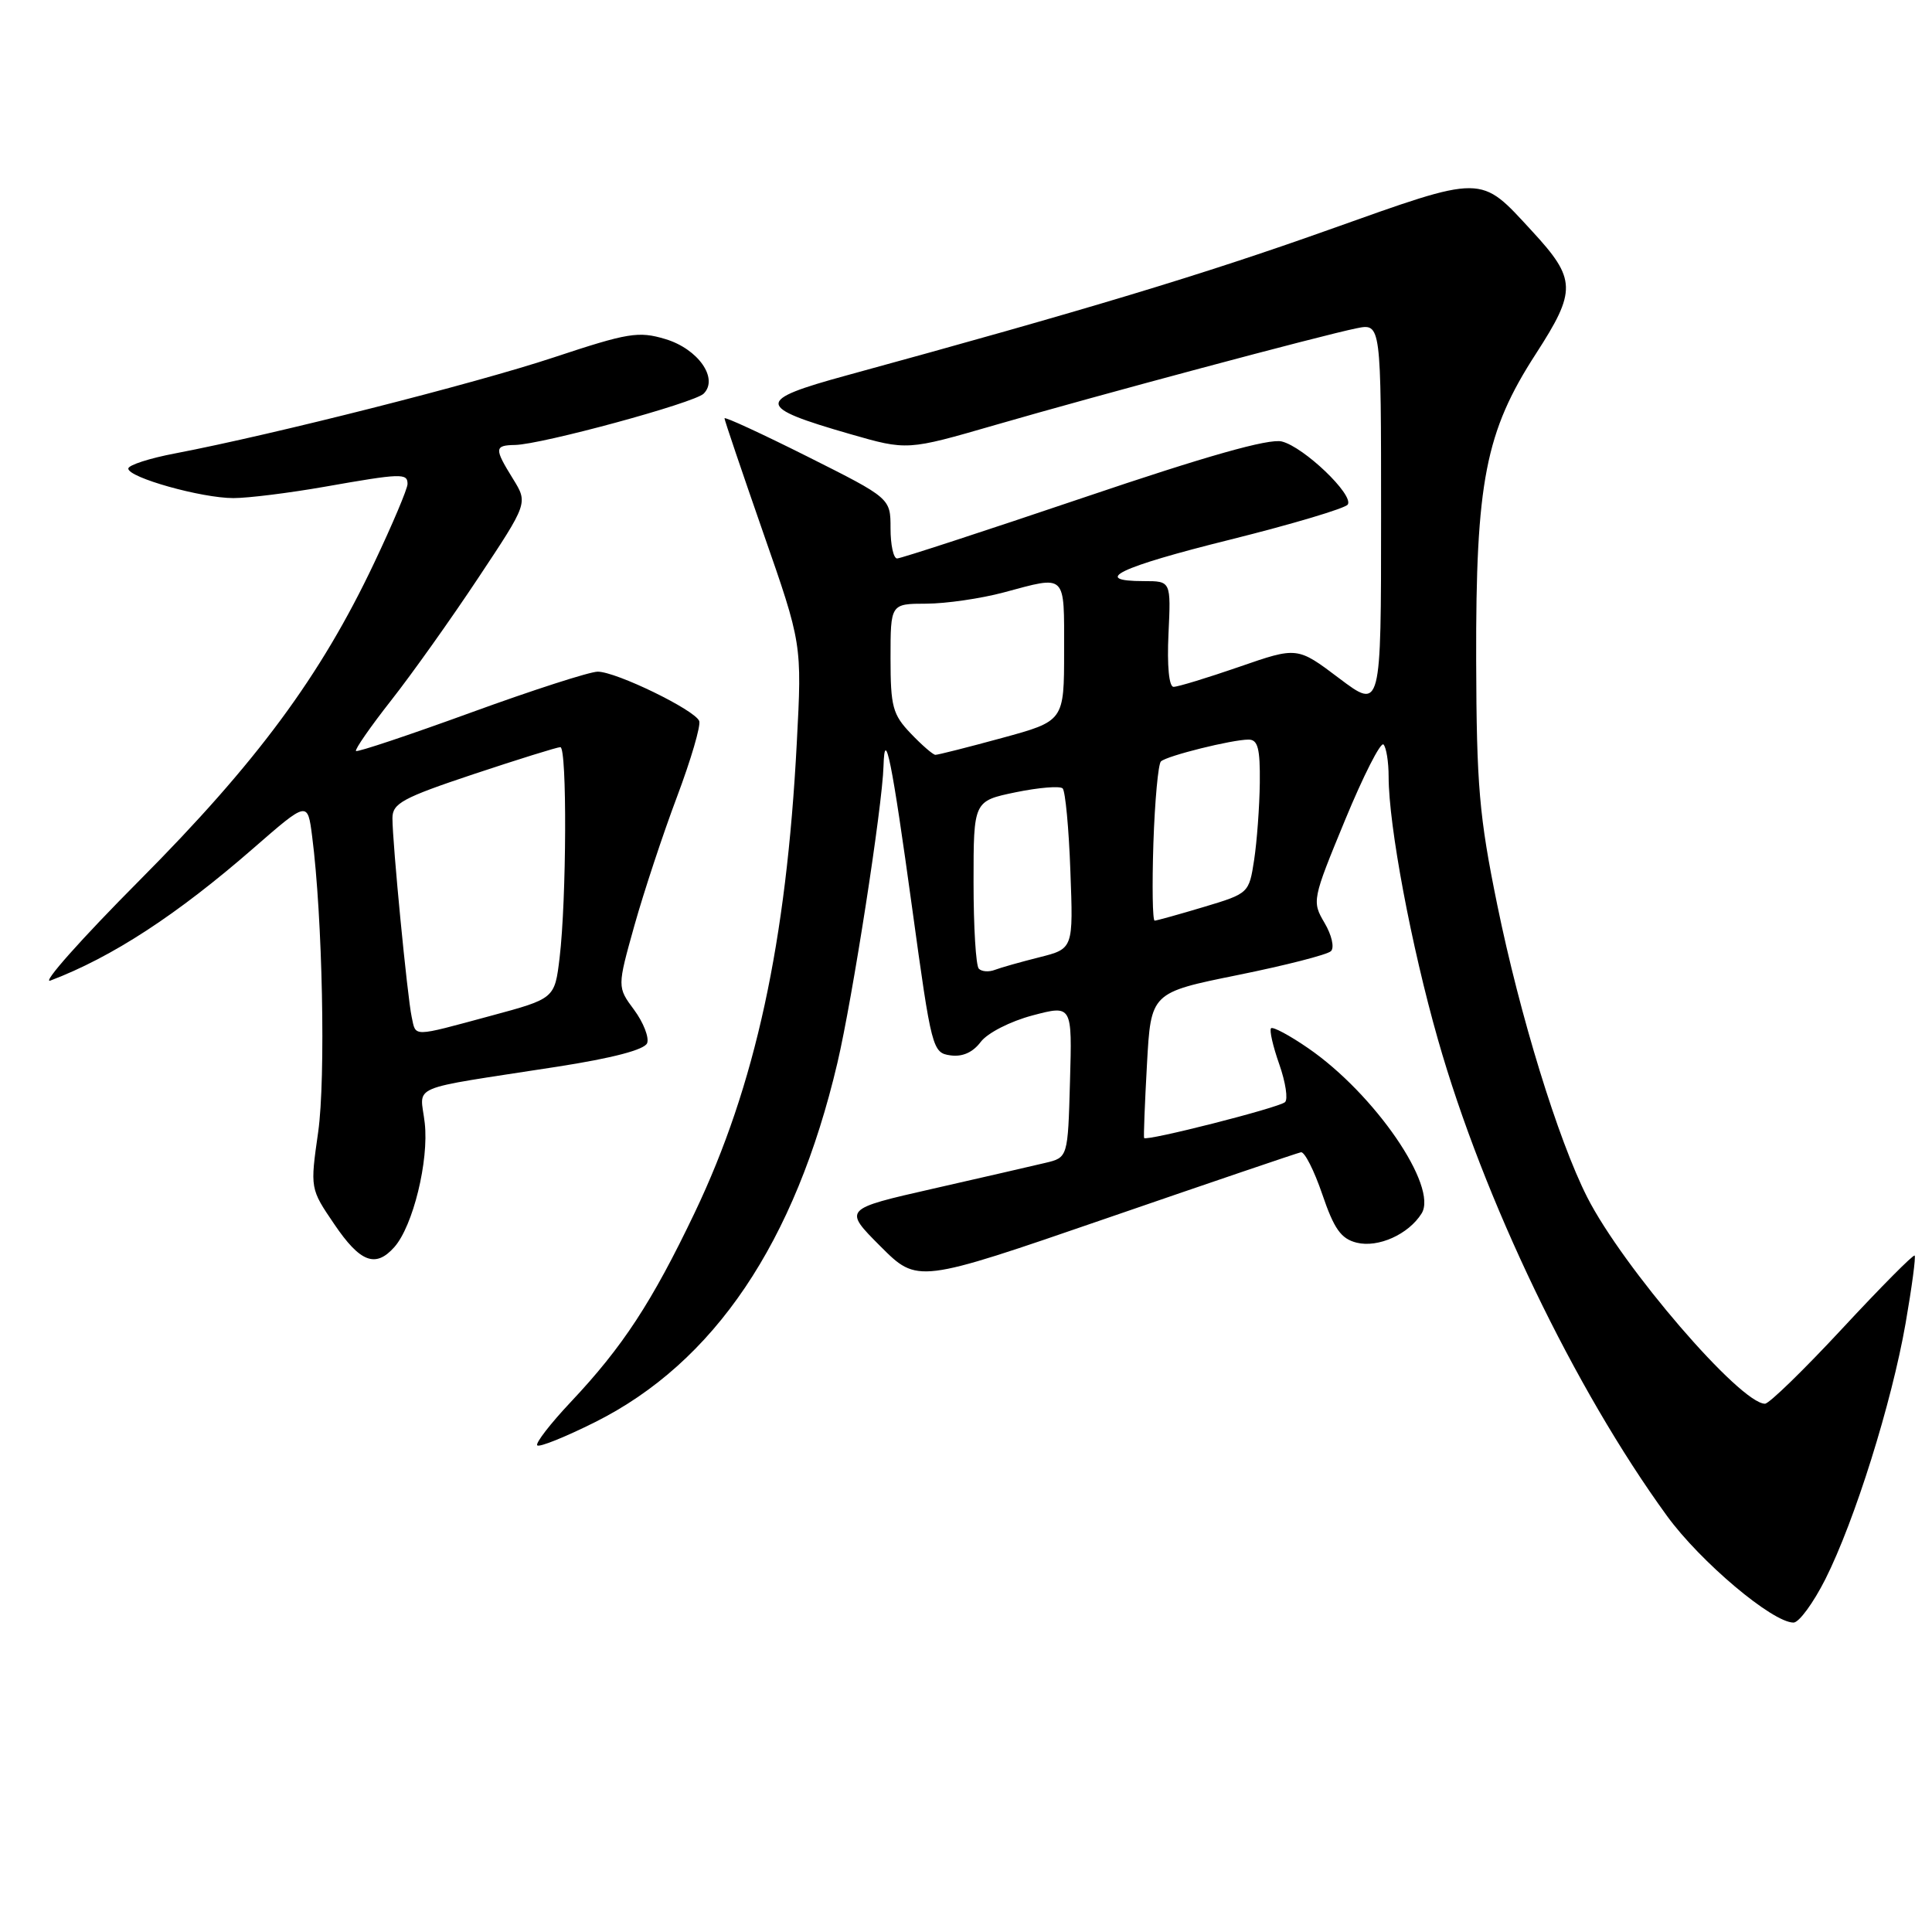 <?xml version="1.0" encoding="UTF-8" standalone="no"?>
<!DOCTYPE svg PUBLIC "-//W3C//DTD SVG 1.1//EN" "http://www.w3.org/Graphics/SVG/1.1/DTD/svg11.dtd" >
<svg xmlns="http://www.w3.org/2000/svg" xmlns:xlink="http://www.w3.org/1999/xlink" version="1.1" viewBox="0 0 256 256">
 <g >
 <path fill="currentColor"
d=" M 241.87 209.25 C 245.77 201.49 250.65 185.92 252.50 175.35 C 253.33 170.58 253.87 166.54 253.70 166.37 C 253.53 166.19 249.22 170.54 244.12 176.03 C 239.03 181.51 234.42 186.00 233.87 186.00 C 230.59 186.00 215.01 167.90 210.31 158.63 C 206.44 151.00 201.39 134.56 198.39 119.88 C 196.00 108.17 195.65 104.13 195.60 87.50 C 195.54 63.81 196.82 57.22 203.52 46.87 C 208.92 38.51 208.88 36.99 203.02 30.64 C 196.03 23.06 196.84 23.06 175.98 30.48 C 159.38 36.39 143.84 41.08 112.15 49.75 C 100.06 53.06 100.11 53.90 112.66 57.52 C 120.21 59.69 120.21 59.69 131.85 56.32 C 145.58 52.34 175.10 44.44 179.75 43.50 C 183.00 42.84 183.00 42.84 183.00 68.45 C 183.00 94.06 183.00 94.06 177.45 89.88 C 171.90 85.69 171.90 85.69 164.20 88.36 C 159.97 89.82 156.05 91.02 155.50 91.01 C 154.90 91.01 154.63 88.22 154.83 84.00 C 155.16 77.00 155.16 77.00 151.58 77.00 C 144.47 77.00 148.28 75.16 163.02 71.50 C 171.27 69.44 178.28 67.35 178.59 66.85 C 179.39 65.56 172.78 59.23 169.85 58.50 C 168.15 58.07 159.88 60.41 143.56 65.94 C 130.46 70.37 119.35 74.00 118.87 74.00 C 118.39 74.00 118.00 72.20 118.00 70.01 C 118.00 66.02 118.00 66.02 107.00 60.50 C 100.95 57.47 96.00 55.18 96.00 55.43 C 96.00 55.67 98.31 62.49 101.13 70.59 C 106.27 85.31 106.27 85.31 105.58 98.41 C 104.20 124.90 100.09 143.85 92.05 160.69 C 86.39 172.54 82.51 178.47 75.64 185.76 C 72.92 188.65 70.91 191.25 71.19 191.52 C 71.46 191.80 74.91 190.41 78.85 188.44 C 94.64 180.54 105.36 164.64 110.96 140.84 C 112.97 132.28 116.92 106.85 117.07 101.50 C 117.23 96.09 118.20 100.92 120.87 120.36 C 123.43 139.00 123.56 139.51 125.93 139.84 C 127.51 140.07 128.91 139.45 129.95 138.06 C 130.85 136.87 133.87 135.33 136.81 134.55 C 142.07 133.16 142.07 133.16 141.78 143.27 C 141.50 153.38 141.50 153.38 138.50 154.09 C 136.85 154.49 130.15 156.02 123.62 157.51 C 111.74 160.21 111.74 160.21 116.66 165.14 C 121.58 170.06 121.58 170.06 146.54 161.46 C 160.27 156.73 171.89 152.78 172.38 152.68 C 172.86 152.58 174.13 155.09 175.21 158.25 C 176.77 162.84 177.69 164.14 179.76 164.66 C 182.61 165.37 186.64 163.56 188.37 160.79 C 190.59 157.24 182.15 144.95 173.34 138.89 C 170.88 137.19 168.66 136.01 168.42 136.25 C 168.18 136.49 168.67 138.64 169.51 141.02 C 170.35 143.41 170.69 145.67 170.27 146.04 C 169.43 146.79 151.84 151.26 151.60 150.79 C 151.52 150.63 151.69 146.23 151.98 141.01 C 152.50 131.53 152.50 131.53 164.00 129.20 C 170.32 127.92 175.89 126.50 176.36 126.03 C 176.84 125.56 176.46 123.90 175.51 122.29 C 173.83 119.44 173.87 119.22 178.22 108.68 C 180.65 102.79 182.94 98.28 183.32 98.65 C 183.69 99.03 184.00 100.95 184.00 102.92 C 184.01 109.42 186.99 125.31 190.54 137.76 C 196.57 158.93 208.64 184.03 220.88 200.86 C 225.30 206.94 234.86 215.00 237.65 215.00 C 238.38 215.00 240.27 212.41 241.87 209.25 Z  M 52.25 165.25 C 54.72 162.47 56.85 153.81 56.28 148.80 C 55.69 143.59 53.57 144.49 73.86 141.34 C 81.19 140.20 85.41 139.09 85.75 138.22 C 86.03 137.47 85.26 135.49 84.03 133.82 C 81.78 130.79 81.78 130.79 84.06 122.64 C 85.32 118.16 87.86 110.48 89.71 105.57 C 91.56 100.65 92.88 96.14 92.65 95.54 C 92.09 94.08 81.65 89.00 79.20 89.00 C 78.15 89.00 70.58 91.44 62.40 94.42 C 54.21 97.40 47.36 99.69 47.17 99.51 C 46.99 99.32 49.07 96.32 51.81 92.83 C 54.55 89.35 59.75 82.04 63.37 76.58 C 69.96 66.66 69.96 66.66 67.98 63.46 C 65.47 59.41 65.50 59.01 68.25 58.96 C 71.78 58.89 92.01 53.39 93.24 52.16 C 95.25 50.15 92.50 46.23 88.17 44.93 C 84.60 43.86 83.23 44.09 73.37 47.36 C 62.94 50.82 36.34 57.56 23.25 60.07 C 19.81 60.72 17.00 61.63 17.00 62.09 C 17.00 63.28 26.70 66.00 30.93 66.00 C 32.89 66.00 38.33 65.32 43.00 64.50 C 53.21 62.70 54.00 62.68 54.00 64.13 C 54.00 64.76 52.01 69.47 49.58 74.59 C 42.48 89.59 34.03 101.02 18.50 116.64 C 10.76 124.42 5.45 130.40 6.68 129.93 C 14.87 126.82 23.47 121.21 33.63 112.35 C 40.76 106.14 40.76 106.14 41.36 110.82 C 42.74 121.53 43.17 142.88 42.16 150.00 C 41.09 157.50 41.09 157.50 44.30 162.22 C 47.72 167.27 49.76 168.05 52.25 165.25 Z  M 129.70 128.36 C 129.31 127.98 129.00 122.82 129.00 116.90 C 129.00 106.14 129.00 106.14 134.58 104.98 C 137.65 104.35 140.45 104.12 140.81 104.47 C 141.16 104.83 141.63 109.75 141.83 115.41 C 142.22 125.71 142.22 125.71 137.74 126.84 C 135.27 127.46 132.61 128.21 131.83 128.51 C 131.04 128.82 130.08 128.75 129.70 128.36 Z  M 152.83 111.75 C 153.02 106.11 153.47 101.22 153.83 100.89 C 154.64 100.14 163.26 98.00 165.44 98.00 C 166.68 98.00 166.98 99.18 166.93 103.75 C 166.89 106.91 166.55 111.50 166.18 113.94 C 165.50 118.36 165.47 118.39 159.50 120.18 C 156.20 121.17 153.28 121.98 153.00 121.99 C 152.72 122.00 152.65 117.39 152.83 111.75 Z  M 120.69 97.20 C 118.28 94.68 118.00 93.64 118.00 87.20 C 118.00 80.00 118.00 80.00 122.75 79.99 C 125.36 79.98 129.97 79.31 133.00 78.50 C 141.39 76.25 141.00 75.87 141.00 86.27 C 141.00 95.54 141.00 95.54 132.75 97.79 C 128.21 99.03 124.25 100.03 123.94 100.02 C 123.63 100.01 122.16 98.74 120.69 97.20 Z  M 54.55 134.75 C 53.98 132.12 52.00 111.70 52.00 108.41 C 52.00 106.45 53.34 105.72 62.75 102.58 C 68.67 100.61 73.84 99.00 74.25 99.00 C 75.15 99.00 75.07 119.25 74.15 126.91 C 73.50 132.32 73.50 132.32 65.00 134.61 C 54.48 137.45 55.13 137.44 54.55 134.75 Z "/>
</g>
</svg>